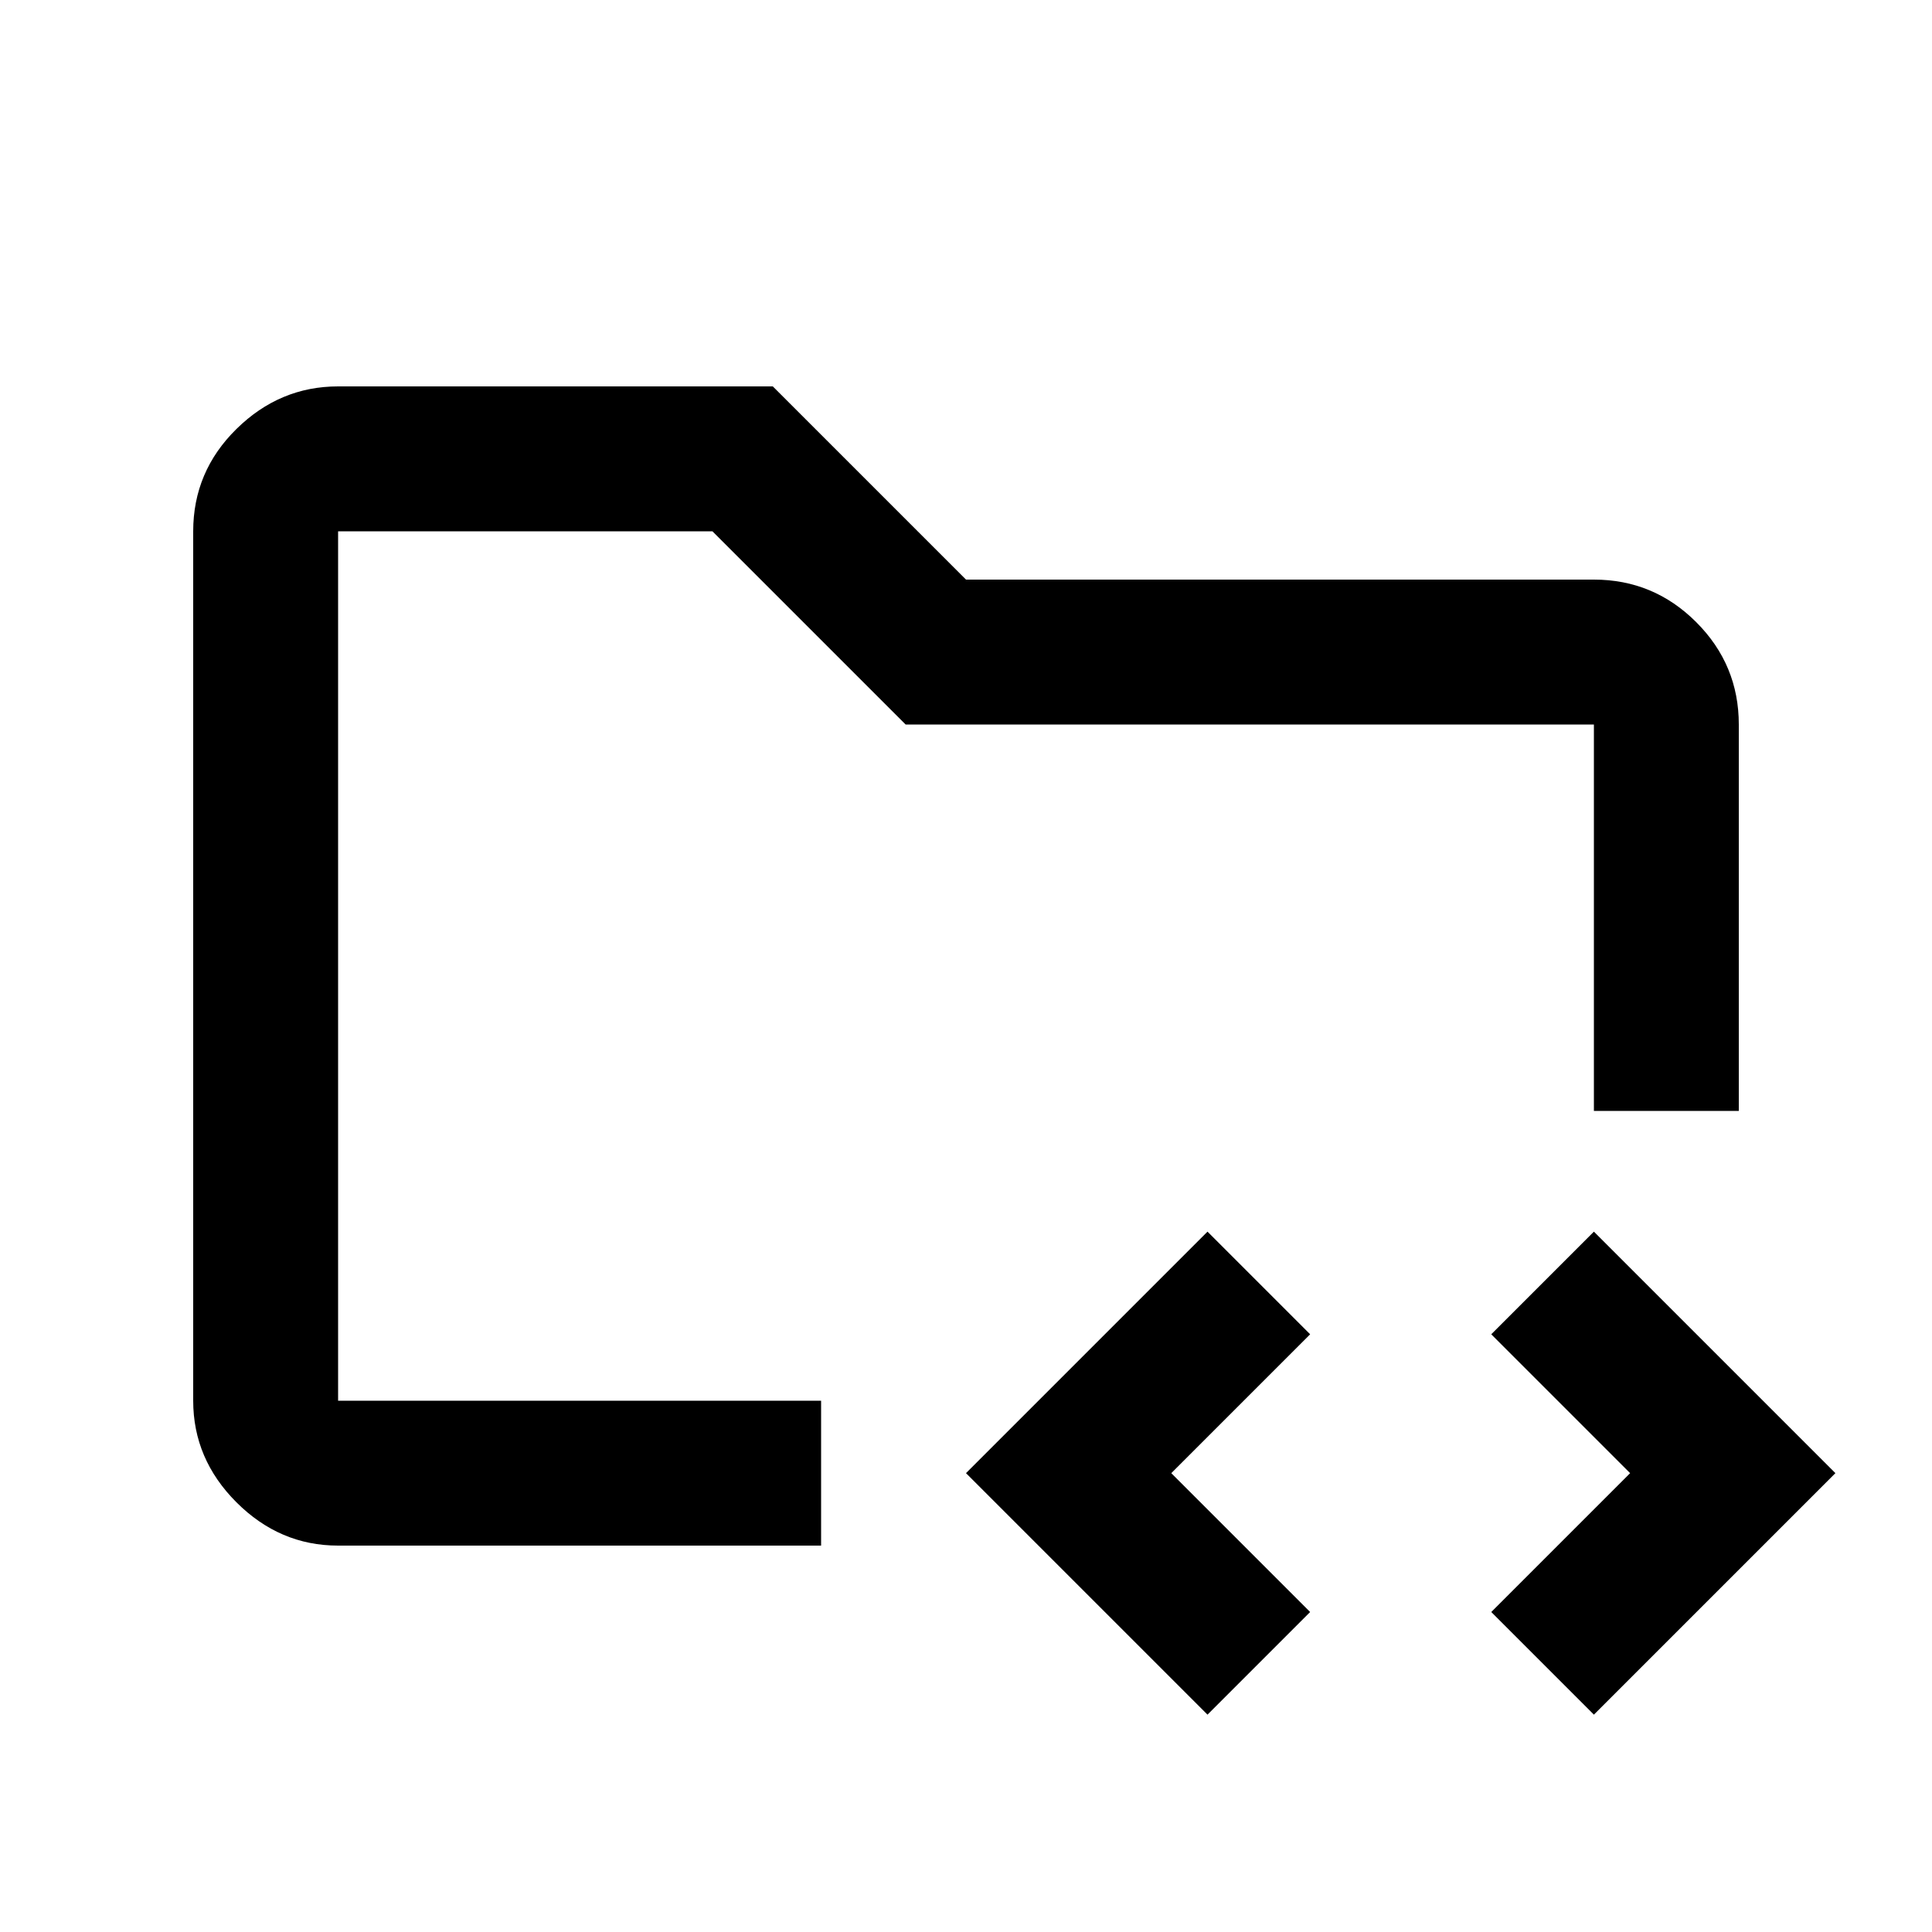 <svg xmlns="http://www.w3.org/2000/svg" height="20" viewBox="0 -960 960 960" width="20"><path d="M168-264v-432 468-36Zm0 72q-29 0-50.5-21.5T96-264v-432q0-29.7 21.5-50.85Q139-768 168-768h216l96 96h312q29.7 0 50.85 21.15Q864-629.7 864-600v192h-72v-192H450l-96-96H168v432h240v72H168Zm432 84L480-228l120-120 51 51-69 69 69 69-51 51Zm192 0-51-51 69-69-69-69 51-51 120 120-120 120Z"/></svg>